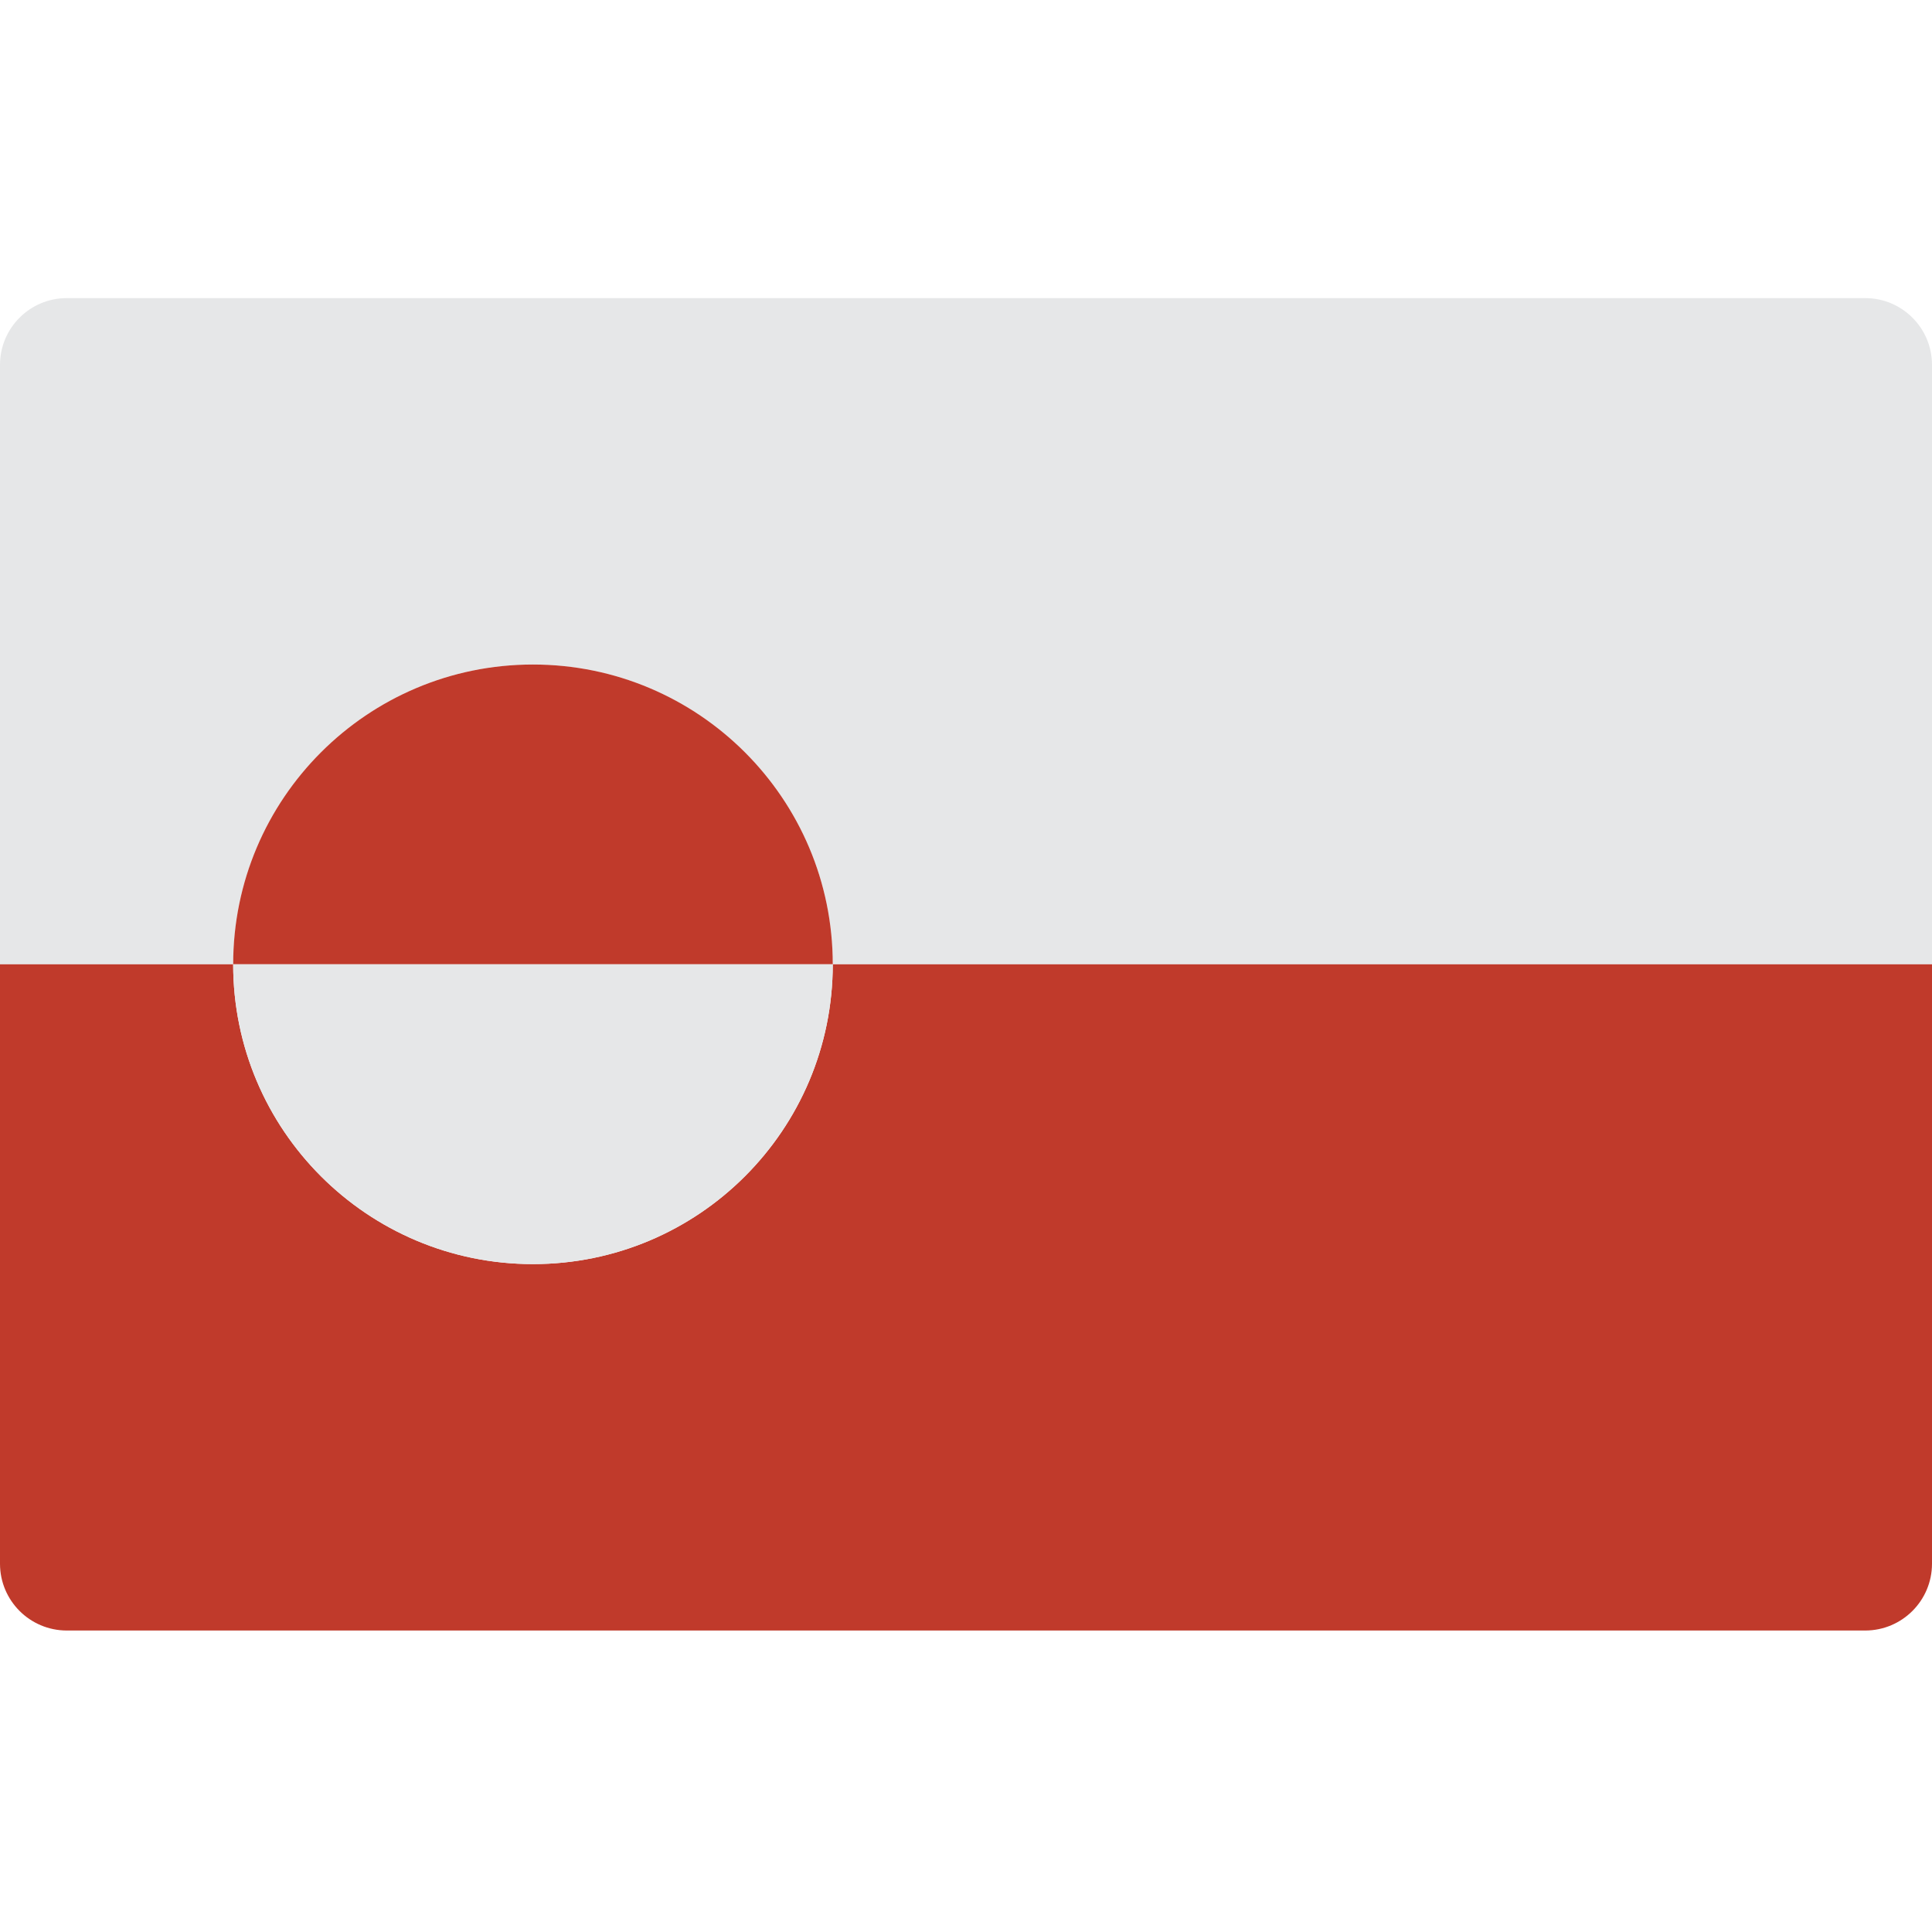 <svg height="512pt" viewBox="0 -79 512 512" width="512pt" xmlns="http://www.w3.org/2000/svg"><path d="m512 17.656v158.895h-291.309c0-43.875-35.57-79.445-79.449-79.445-43.879 0-79.449 35.57-79.449 79.445h-61.793v-158.895c.027-9.742 7.914-17.629 17.656-17.656h476.688c9.742.027 17.629 7.918 17.656 17.656zm0 0" fill="#e6e7e8"/><path d="m512 176.551v158.898c-.027 9.738-7.914 17.625-17.656 17.656h-476.688c-9.742-.031-17.629-7.918-17.656-17.656v-158.898h61.793c0 43.879 35.57 79.449 79.449 79.449 43.875 0 79.449-35.57 79.449-79.449zm0 0" fill="#c03a2b"/><path d="m220.691 176.551h-158.898c0-43.875 35.57-79.445 79.449-79.445 43.875 0 79.449 35.57 79.449 79.445zm0 0" fill="#c03a2b"/><path d="m220.691 176.551c0 43.879-35.57 79.449-79.449 79.449-43.879 0-79.449-35.57-79.449-79.449zm0 0" fill="#e6e7e8"/></svg>